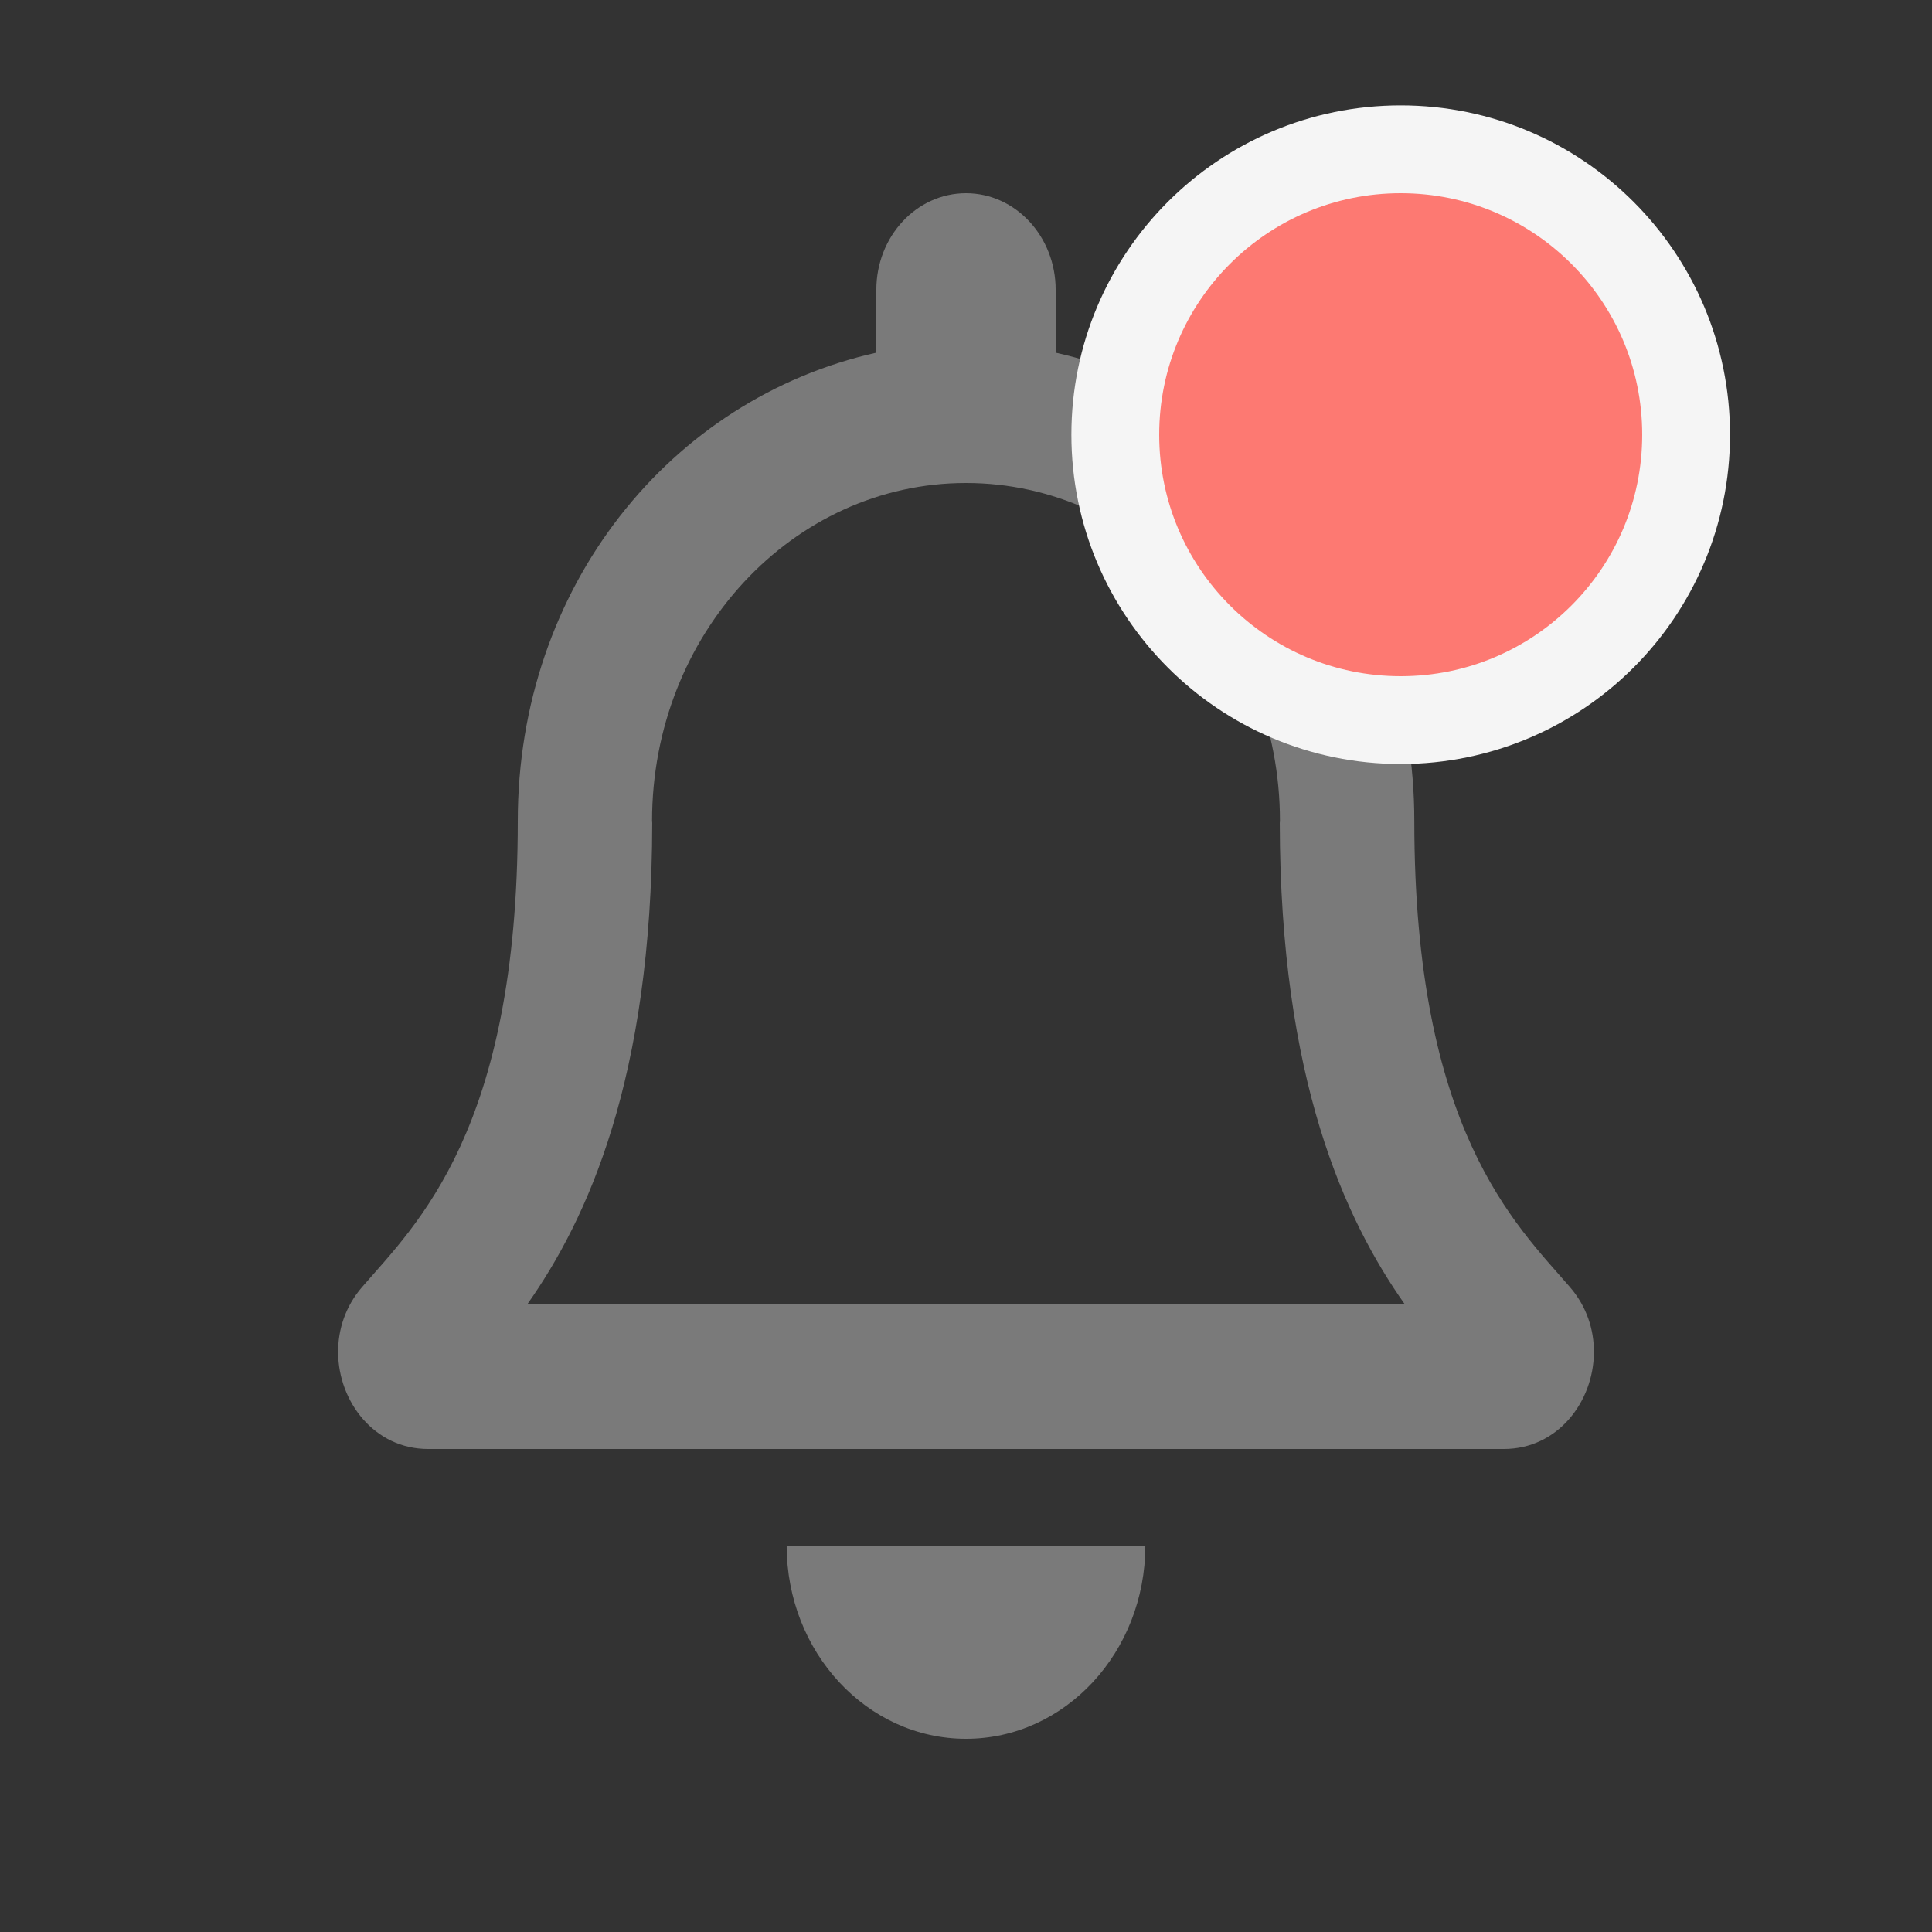 <svg width="22" height="22" viewBox="0 0 22 22" fill="none" xmlns="http://www.w3.org/2000/svg">
<rect x="0" y="0" width="22" height="22" fill="#333333" stroke="none"/>
<path d="M17.875 14.654C17.259 13.94 16.105 12.867 16.105 9.35C16.105 6.679 14.366 4.541 12.021 4.016V3.3C12.021 2.693 11.564 2.2 11 2.2C10.436 2.2 9.979 2.693 9.979 3.3V4.016C7.635 4.541 5.896 6.679 5.896 9.35C5.896 12.867 4.742 13.94 4.125 14.654C3.933 14.875 3.849 15.14 3.85 15.4C3.854 15.964 4.264 16.5 4.875 16.5H17.125C17.736 16.5 18.147 15.964 18.15 15.4C18.152 15.14 18.067 14.875 17.875 14.654ZM6.006 14.85C6.683 13.889 7.424 12.295 7.427 9.37C7.427 9.363 7.425 9.357 7.425 9.35C7.425 7.224 9.026 5.5 11 5.5C12.975 5.5 14.575 7.224 14.575 9.35C14.575 9.357 14.573 9.363 14.573 9.37C14.577 12.295 15.317 13.889 15.995 14.85H6.006ZM11 19.8C12.127 19.8 13.042 18.815 13.042 17.6H8.958C8.958 18.815 9.873 19.8 11 19.8Z" fill="#7A7A7A"/>
<path d="M15.95 8.2C17.745 8.2 19.2 6.745 19.2 4.95C19.2 3.155 17.745 1.7 15.95 1.7C14.155 1.7 12.7 3.155 12.7 4.95C12.7 6.745 14.155 8.2 15.95 8.2Z" fill="#FD7972" stroke="#F5F5F5"/>
</svg>
